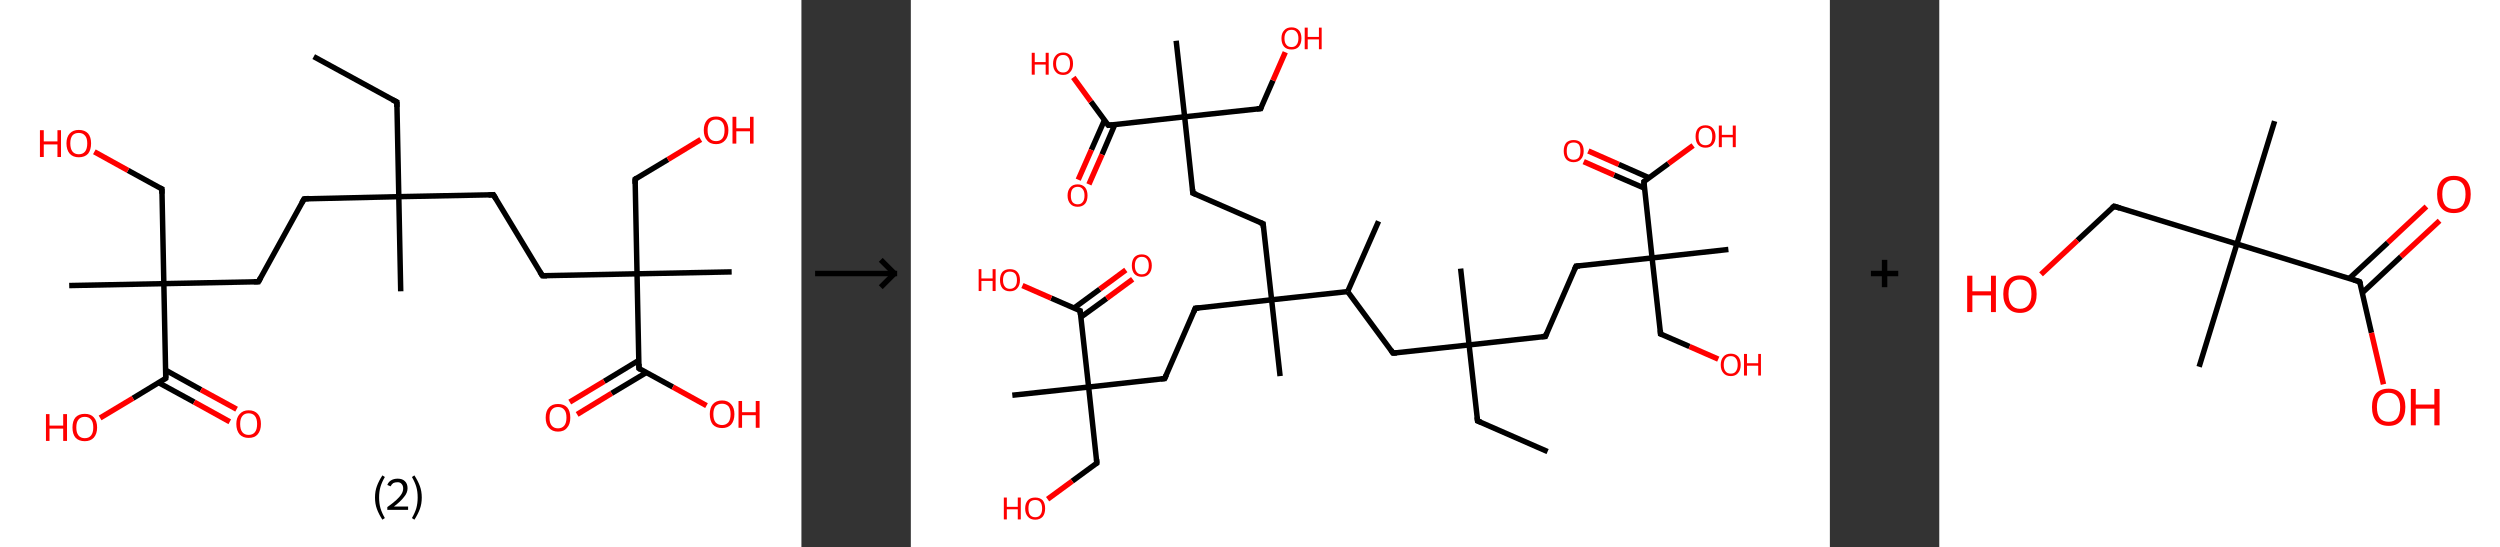<?xml version='1.0' encoding='ASCII' standalone='yes'?>
<svg xmlns="http://www.w3.org/2000/svg" xmlns:xlink="http://www.w3.org/1999/xlink" version="1.1" width="914.0px" viewBox="0 0 914.0 200.0" height="200.0px">
  <rect x="0" y="0" width="914.0" height="200.0" fill="#333333" stroke="none"/>
  <g>
    <g transform="translate(0, 0) scale(1 1) "><!-- END OF HEADER -->
<rect style="opacity:1.0;fill:#FFFFFF;stroke:none" width="293.0" height="200.0" x="0.0" y="0.0"> </rect>
<path class="bond-0 atom-0 atom-1" d="M 114.7,20.7 L 145.1,37.3" style="fill:none;fill-rule:evenodd;stroke:#000000;stroke-width:2.0px;stroke-linecap:butt;stroke-linejoin:miter;stroke-opacity:1"/>
<path class="bond-1 atom-1 atom-2" d="M 145.1,37.3 L 145.8,71.9" style="fill:none;fill-rule:evenodd;stroke:#000000;stroke-width:2.0px;stroke-linecap:butt;stroke-linejoin:miter;stroke-opacity:1"/>
<path class="bond-2 atom-2 atom-3" d="M 145.8,71.9 L 146.5,106.5" style="fill:none;fill-rule:evenodd;stroke:#000000;stroke-width:2.0px;stroke-linecap:butt;stroke-linejoin:miter;stroke-opacity:1"/>
<path class="bond-3 atom-2 atom-4" d="M 145.8,71.9 L 111.2,72.7" style="fill:none;fill-rule:evenodd;stroke:#000000;stroke-width:2.0px;stroke-linecap:butt;stroke-linejoin:miter;stroke-opacity:1"/>
<path class="bond-4 atom-4 atom-5" d="M 111.2,72.7 L 94.5,103.0" style="fill:none;fill-rule:evenodd;stroke:#000000;stroke-width:2.0px;stroke-linecap:butt;stroke-linejoin:miter;stroke-opacity:1"/>
<path class="bond-5 atom-5 atom-6" d="M 94.5,103.0 L 59.9,103.7" style="fill:none;fill-rule:evenodd;stroke:#000000;stroke-width:2.0px;stroke-linecap:butt;stroke-linejoin:miter;stroke-opacity:1"/>
<path class="bond-6 atom-6 atom-7" d="M 59.9,103.7 L 25.3,104.4" style="fill:none;fill-rule:evenodd;stroke:#000000;stroke-width:2.0px;stroke-linecap:butt;stroke-linejoin:miter;stroke-opacity:1"/>
<path class="bond-7 atom-6 atom-8" d="M 59.9,103.7 L 59.2,69.1" style="fill:none;fill-rule:evenodd;stroke:#000000;stroke-width:2.0px;stroke-linecap:butt;stroke-linejoin:miter;stroke-opacity:1"/>
<path class="bond-8 atom-8 atom-9" d="M 59.2,69.1 L 46.8,62.3" style="fill:none;fill-rule:evenodd;stroke:#000000;stroke-width:2.0px;stroke-linecap:butt;stroke-linejoin:miter;stroke-opacity:1"/>
<path class="bond-8 atom-8 atom-9" d="M 46.8,62.3 L 34.5,55.5" style="fill:none;fill-rule:evenodd;stroke:#FF0000;stroke-width:2.0px;stroke-linecap:butt;stroke-linejoin:miter;stroke-opacity:1"/>
<path class="bond-9 atom-6 atom-10" d="M 59.9,103.7 L 60.6,138.3" style="fill:none;fill-rule:evenodd;stroke:#000000;stroke-width:2.0px;stroke-linecap:butt;stroke-linejoin:miter;stroke-opacity:1"/>
<path class="bond-10 atom-10 atom-11" d="M 58.0,139.9 L 71.0,147.0" style="fill:none;fill-rule:evenodd;stroke:#000000;stroke-width:2.0px;stroke-linecap:butt;stroke-linejoin:miter;stroke-opacity:1"/>
<path class="bond-10 atom-10 atom-11" d="M 71.0,147.0 L 84.0,154.2" style="fill:none;fill-rule:evenodd;stroke:#FF0000;stroke-width:2.0px;stroke-linecap:butt;stroke-linejoin:miter;stroke-opacity:1"/>
<path class="bond-10 atom-10 atom-11" d="M 60.5,135.3 L 73.5,142.5" style="fill:none;fill-rule:evenodd;stroke:#000000;stroke-width:2.0px;stroke-linecap:butt;stroke-linejoin:miter;stroke-opacity:1"/>
<path class="bond-10 atom-10 atom-11" d="M 73.5,142.5 L 86.5,149.6" style="fill:none;fill-rule:evenodd;stroke:#FF0000;stroke-width:2.0px;stroke-linecap:butt;stroke-linejoin:miter;stroke-opacity:1"/>
<path class="bond-11 atom-10 atom-12" d="M 60.6,138.3 L 48.6,145.6" style="fill:none;fill-rule:evenodd;stroke:#000000;stroke-width:2.0px;stroke-linecap:butt;stroke-linejoin:miter;stroke-opacity:1"/>
<path class="bond-11 atom-10 atom-12" d="M 48.6,145.6 L 36.6,152.8" style="fill:none;fill-rule:evenodd;stroke:#FF0000;stroke-width:2.0px;stroke-linecap:butt;stroke-linejoin:miter;stroke-opacity:1"/>
<path class="bond-12 atom-2 atom-13" d="M 145.8,71.9 L 180.4,71.2" style="fill:none;fill-rule:evenodd;stroke:#000000;stroke-width:2.0px;stroke-linecap:butt;stroke-linejoin:miter;stroke-opacity:1"/>
<path class="bond-13 atom-13 atom-14" d="M 180.4,71.2 L 198.3,100.8" style="fill:none;fill-rule:evenodd;stroke:#000000;stroke-width:2.0px;stroke-linecap:butt;stroke-linejoin:miter;stroke-opacity:1"/>
<path class="bond-14 atom-14 atom-15" d="M 198.3,100.8 L 232.9,100.1" style="fill:none;fill-rule:evenodd;stroke:#000000;stroke-width:2.0px;stroke-linecap:butt;stroke-linejoin:miter;stroke-opacity:1"/>
<path class="bond-15 atom-15 atom-16" d="M 232.9,100.1 L 267.5,99.4" style="fill:none;fill-rule:evenodd;stroke:#000000;stroke-width:2.0px;stroke-linecap:butt;stroke-linejoin:miter;stroke-opacity:1"/>
<path class="bond-16 atom-15 atom-17" d="M 232.9,100.1 L 232.2,65.5" style="fill:none;fill-rule:evenodd;stroke:#000000;stroke-width:2.0px;stroke-linecap:butt;stroke-linejoin:miter;stroke-opacity:1"/>
<path class="bond-17 atom-17 atom-18" d="M 232.2,65.5 L 244.2,58.3" style="fill:none;fill-rule:evenodd;stroke:#000000;stroke-width:2.0px;stroke-linecap:butt;stroke-linejoin:miter;stroke-opacity:1"/>
<path class="bond-17 atom-17 atom-18" d="M 244.2,58.3 L 256.2,51.0" style="fill:none;fill-rule:evenodd;stroke:#FF0000;stroke-width:2.0px;stroke-linecap:butt;stroke-linejoin:miter;stroke-opacity:1"/>
<path class="bond-18 atom-15 atom-19" d="M 232.9,100.1 L 233.6,134.7" style="fill:none;fill-rule:evenodd;stroke:#000000;stroke-width:2.0px;stroke-linecap:butt;stroke-linejoin:miter;stroke-opacity:1"/>
<path class="bond-19 atom-19 atom-20" d="M 233.6,131.7 L 220.9,139.4" style="fill:none;fill-rule:evenodd;stroke:#000000;stroke-width:2.0px;stroke-linecap:butt;stroke-linejoin:miter;stroke-opacity:1"/>
<path class="bond-19 atom-19 atom-20" d="M 220.9,139.4 L 208.3,147.0" style="fill:none;fill-rule:evenodd;stroke:#FF0000;stroke-width:2.0px;stroke-linecap:butt;stroke-linejoin:miter;stroke-opacity:1"/>
<path class="bond-19 atom-19 atom-20" d="M 236.3,136.2 L 223.6,143.8" style="fill:none;fill-rule:evenodd;stroke:#000000;stroke-width:2.0px;stroke-linecap:butt;stroke-linejoin:miter;stroke-opacity:1"/>
<path class="bond-19 atom-19 atom-20" d="M 223.6,143.8 L 211.0,151.5" style="fill:none;fill-rule:evenodd;stroke:#FF0000;stroke-width:2.0px;stroke-linecap:butt;stroke-linejoin:miter;stroke-opacity:1"/>
<path class="bond-20 atom-19 atom-21" d="M 233.6,134.7 L 246.0,141.5" style="fill:none;fill-rule:evenodd;stroke:#000000;stroke-width:2.0px;stroke-linecap:butt;stroke-linejoin:miter;stroke-opacity:1"/>
<path class="bond-20 atom-19 atom-21" d="M 246.0,141.5 L 258.3,148.3" style="fill:none;fill-rule:evenodd;stroke:#FF0000;stroke-width:2.0px;stroke-linecap:butt;stroke-linejoin:miter;stroke-opacity:1"/>
<path d="M 143.5,36.5 L 145.1,37.3 L 145.1,39.1" style="fill:none;stroke:#000000;stroke-width:2.0px;stroke-linecap:butt;stroke-linejoin:miter;stroke-opacity:1;"/>
<path d="M 112.9,72.6 L 111.2,72.7 L 110.3,74.2" style="fill:none;stroke:#000000;stroke-width:2.0px;stroke-linecap:butt;stroke-linejoin:miter;stroke-opacity:1;"/>
<path d="M 95.3,101.5 L 94.5,103.0 L 92.8,103.0" style="fill:none;stroke:#000000;stroke-width:2.0px;stroke-linecap:butt;stroke-linejoin:miter;stroke-opacity:1;"/>
<path d="M 59.2,70.8 L 59.2,69.1 L 58.5,68.8" style="fill:none;stroke:#000000;stroke-width:2.0px;stroke-linecap:butt;stroke-linejoin:miter;stroke-opacity:1;"/>
<path d="M 60.6,136.6 L 60.6,138.3 L 60.0,138.7" style="fill:none;stroke:#000000;stroke-width:2.0px;stroke-linecap:butt;stroke-linejoin:miter;stroke-opacity:1;"/>
<path d="M 178.6,71.3 L 180.4,71.2 L 181.3,72.7" style="fill:none;stroke:#000000;stroke-width:2.0px;stroke-linecap:butt;stroke-linejoin:miter;stroke-opacity:1;"/>
<path d="M 197.4,99.4 L 198.3,100.8 L 200.0,100.8" style="fill:none;stroke:#000000;stroke-width:2.0px;stroke-linecap:butt;stroke-linejoin:miter;stroke-opacity:1;"/>
<path d="M 232.2,67.2 L 232.2,65.5 L 232.8,65.1" style="fill:none;stroke:#000000;stroke-width:2.0px;stroke-linecap:butt;stroke-linejoin:miter;stroke-opacity:1;"/>
<path d="M 233.6,133.0 L 233.6,134.7 L 234.2,135.1" style="fill:none;stroke:#000000;stroke-width:2.0px;stroke-linecap:butt;stroke-linejoin:miter;stroke-opacity:1;"/>
<path class="atom-9" d="M 14.6 47.6 L 16.0 47.6 L 16.0 51.7 L 21.0 51.7 L 21.0 47.6 L 22.3 47.6 L 22.3 57.4 L 21.0 57.4 L 21.0 52.8 L 16.0 52.8 L 16.0 57.4 L 14.6 57.4 L 14.6 47.6 " fill="#FF0000"/>
<path class="atom-9" d="M 24.3 52.4 Q 24.3 50.1, 25.5 48.8 Q 26.7 47.5, 28.8 47.5 Q 31.0 47.5, 32.2 48.8 Q 33.3 50.1, 33.3 52.4 Q 33.3 54.8, 32.2 56.2 Q 31.0 57.5, 28.8 57.5 Q 26.7 57.5, 25.5 56.2 Q 24.3 54.8, 24.3 52.4 M 28.8 56.4 Q 30.3 56.4, 31.1 55.4 Q 31.9 54.4, 31.9 52.4 Q 31.9 50.5, 31.1 49.6 Q 30.3 48.6, 28.8 48.6 Q 27.3 48.6, 26.5 49.5 Q 25.7 50.5, 25.7 52.4 Q 25.7 54.4, 26.5 55.4 Q 27.3 56.4, 28.8 56.4 " fill="#FF0000"/>
<path class="atom-11" d="M 86.4 155.0 Q 86.4 152.7, 87.6 151.4 Q 88.8 150.0, 90.9 150.0 Q 93.1 150.0, 94.3 151.4 Q 95.4 152.7, 95.4 155.0 Q 95.4 157.4, 94.2 158.8 Q 93.1 160.1, 90.9 160.1 Q 88.8 160.1, 87.6 158.8 Q 86.4 157.4, 86.4 155.0 M 90.9 159.0 Q 92.4 159.0, 93.2 158.0 Q 94.0 157.0, 94.0 155.0 Q 94.0 153.1, 93.2 152.1 Q 92.4 151.1, 90.9 151.1 Q 89.4 151.1, 88.6 152.1 Q 87.8 153.1, 87.8 155.0 Q 87.8 157.0, 88.6 158.0 Q 89.4 159.0, 90.9 159.0 " fill="#FF0000"/>
<path class="atom-12" d="M 16.8 151.4 L 18.1 151.4 L 18.1 155.6 L 23.1 155.6 L 23.1 151.4 L 24.5 151.4 L 24.5 161.2 L 23.1 161.2 L 23.1 156.7 L 18.1 156.7 L 18.1 161.2 L 16.8 161.2 L 16.8 151.4 " fill="#FF0000"/>
<path class="atom-12" d="M 26.5 156.3 Q 26.5 153.9, 27.6 152.6 Q 28.8 151.3, 31.0 151.3 Q 33.2 151.3, 34.3 152.6 Q 35.5 153.9, 35.5 156.3 Q 35.5 158.6, 34.3 160.0 Q 33.1 161.3, 31.0 161.3 Q 28.8 161.3, 27.6 160.0 Q 26.5 158.7, 26.5 156.3 M 31.0 160.2 Q 32.5 160.2, 33.3 159.2 Q 34.1 158.2, 34.1 156.3 Q 34.1 154.3, 33.3 153.4 Q 32.5 152.4, 31.0 152.4 Q 29.5 152.4, 28.7 153.4 Q 27.9 154.3, 27.9 156.3 Q 27.9 158.2, 28.7 159.2 Q 29.5 160.2, 31.0 160.2 " fill="#FF0000"/>
<path class="atom-18" d="M 257.3 47.6 Q 257.3 45.3, 258.5 43.9 Q 259.6 42.6, 261.8 42.6 Q 264.0 42.6, 265.1 43.9 Q 266.3 45.3, 266.3 47.6 Q 266.3 50.0, 265.1 51.3 Q 263.9 52.7, 261.8 52.7 Q 259.6 52.7, 258.5 51.3 Q 257.3 50.0, 257.3 47.6 M 261.8 51.6 Q 263.3 51.6, 264.1 50.6 Q 264.9 49.6, 264.9 47.6 Q 264.9 45.7, 264.1 44.7 Q 263.3 43.7, 261.8 43.7 Q 260.3 43.7, 259.5 44.7 Q 258.7 45.7, 258.7 47.6 Q 258.7 49.6, 259.5 50.6 Q 260.3 51.6, 261.8 51.6 " fill="#FF0000"/>
<path class="atom-18" d="M 267.8 42.7 L 269.2 42.7 L 269.2 46.9 L 274.2 46.9 L 274.2 42.7 L 275.5 42.7 L 275.5 52.5 L 274.2 52.5 L 274.2 48.0 L 269.2 48.0 L 269.2 52.5 L 267.8 52.5 L 267.8 42.7 " fill="#FF0000"/>
<path class="atom-20" d="M 199.5 152.7 Q 199.5 150.3, 200.7 149.0 Q 201.8 147.7, 204.0 147.7 Q 206.2 147.7, 207.4 149.0 Q 208.5 150.3, 208.5 152.7 Q 208.5 155.1, 207.3 156.4 Q 206.2 157.8, 204.0 157.8 Q 201.9 157.8, 200.7 156.4 Q 199.5 155.1, 199.5 152.7 M 204.0 156.6 Q 205.5 156.6, 206.3 155.6 Q 207.1 154.6, 207.1 152.7 Q 207.1 150.7, 206.3 149.8 Q 205.5 148.8, 204.0 148.8 Q 202.5 148.8, 201.7 149.8 Q 200.9 150.7, 200.9 152.7 Q 200.9 154.7, 201.7 155.6 Q 202.5 156.6, 204.0 156.6 " fill="#FF0000"/>
<path class="atom-21" d="M 259.5 151.4 Q 259.5 149.1, 260.6 147.8 Q 261.8 146.4, 264.0 146.4 Q 266.1 146.4, 267.3 147.8 Q 268.5 149.1, 268.5 151.4 Q 268.5 153.8, 267.3 155.2 Q 266.1 156.5, 264.0 156.5 Q 261.8 156.5, 260.6 155.2 Q 259.5 153.8, 259.5 151.4 M 264.0 155.4 Q 265.4 155.4, 266.3 154.4 Q 267.1 153.4, 267.1 151.4 Q 267.1 149.5, 266.3 148.5 Q 265.4 147.6, 264.0 147.6 Q 262.5 147.6, 261.6 148.5 Q 260.8 149.5, 260.8 151.4 Q 260.8 153.4, 261.6 154.4 Q 262.5 155.4, 264.0 155.4 " fill="#FF0000"/>
<path class="atom-21" d="M 270.0 146.6 L 271.3 146.6 L 271.3 150.7 L 276.3 150.7 L 276.3 146.6 L 277.7 146.6 L 277.7 156.4 L 276.3 156.4 L 276.3 151.8 L 271.3 151.8 L 271.3 156.4 L 270.0 156.4 L 270.0 146.6 " fill="#FF0000"/>
<path class="legend" d="M 137.1 181.9 Q 137.1 179.6, 137.8 177.7 Q 138.5 175.8, 139.8 173.8 L 140.7 174.4 Q 139.6 176.3, 139.1 178.0 Q 138.6 179.7, 138.6 181.9 Q 138.6 184.0, 139.1 185.8 Q 139.6 187.5, 140.7 189.4 L 139.8 190.0 Q 138.5 188.0, 137.8 186.1 Q 137.1 184.2, 137.1 181.9 " fill="#000000"/>
<path class="legend" d="M 141.6 177.3 Q 142.0 176.2, 143.0 175.6 Q 144.0 175.0, 145.4 175.0 Q 147.1 175.0, 148.0 175.9 Q 149.0 176.8, 149.0 178.5 Q 149.0 180.2, 147.7 181.7 Q 146.5 183.3, 144.0 185.2 L 149.2 185.2 L 149.2 186.4 L 141.6 186.4 L 141.6 185.4 Q 143.7 183.9, 144.9 182.8 Q 146.2 181.6, 146.8 180.6 Q 147.4 179.6, 147.4 178.6 Q 147.4 177.5, 146.8 176.9 Q 146.3 176.3, 145.4 176.3 Q 144.4 176.3, 143.8 176.6 Q 143.2 177.0, 142.8 177.8 L 141.6 177.3 " fill="#000000"/>
<path class="legend" d="M 154.2 181.9 Q 154.2 184.2, 153.5 186.1 Q 152.8 188.0, 151.5 190.0 L 150.6 189.4 Q 151.7 187.5, 152.2 185.8 Q 152.7 184.0, 152.7 181.9 Q 152.7 179.7, 152.2 178.0 Q 151.7 176.3, 150.6 174.4 L 151.5 173.8 Q 152.8 175.8, 153.5 177.7 Q 154.2 179.6, 154.2 181.9 " fill="#000000"/>
</g>
    <g transform="translate(293.0, 0) scale(1 1) "><line x1="5" y1="100" x2="35" y2="100" style="stroke:rgb(0,0,0);stroke-width:2"/>
  <line x1="34" y1="100" x2="29" y2="95" style="stroke:rgb(0,0,0);stroke-width:2"/>
  <line x1="34" y1="100" x2="29" y2="105" style="stroke:rgb(0,0,0);stroke-width:2"/>
</g>
    <g transform="translate(333.0, 0) scale(1 1) "><!-- END OF HEADER -->
<rect style="opacity:1.0;fill:#FFFFFF;stroke:none" width="336.0" height="200.0" x="0.0" y="0.0"> </rect>
<path class="bond-0 atom-0 atom-1" d="M 232.8,165.1 L 207.2,153.9" style="fill:none;fill-rule:evenodd;stroke:#000000;stroke-width:2.0px;stroke-linecap:butt;stroke-linejoin:miter;stroke-opacity:1"/>
<path class="bond-1 atom-1 atom-2" d="M 207.2,153.9 L 204.1,126.1" style="fill:none;fill-rule:evenodd;stroke:#000000;stroke-width:2.0px;stroke-linecap:butt;stroke-linejoin:miter;stroke-opacity:1"/>
<path class="bond-2 atom-2 atom-3" d="M 204.1,126.1 L 201.0,98.2" style="fill:none;fill-rule:evenodd;stroke:#000000;stroke-width:2.0px;stroke-linecap:butt;stroke-linejoin:miter;stroke-opacity:1"/>
<path class="bond-3 atom-2 atom-4" d="M 204.1,126.1 L 232.0,123.0" style="fill:none;fill-rule:evenodd;stroke:#000000;stroke-width:2.0px;stroke-linecap:butt;stroke-linejoin:miter;stroke-opacity:1"/>
<path class="bond-4 atom-4 atom-5" d="M 232.0,123.0 L 243.2,97.3" style="fill:none;fill-rule:evenodd;stroke:#000000;stroke-width:2.0px;stroke-linecap:butt;stroke-linejoin:miter;stroke-opacity:1"/>
<path class="bond-5 atom-5 atom-6" d="M 243.2,97.3 L 271.0,94.3" style="fill:none;fill-rule:evenodd;stroke:#000000;stroke-width:2.0px;stroke-linecap:butt;stroke-linejoin:miter;stroke-opacity:1"/>
<path class="bond-6 atom-6 atom-7" d="M 271.0,94.3 L 298.9,91.2" style="fill:none;fill-rule:evenodd;stroke:#000000;stroke-width:2.0px;stroke-linecap:butt;stroke-linejoin:miter;stroke-opacity:1"/>
<path class="bond-7 atom-6 atom-8" d="M 271.0,94.3 L 274.1,122.1" style="fill:none;fill-rule:evenodd;stroke:#000000;stroke-width:2.0px;stroke-linecap:butt;stroke-linejoin:miter;stroke-opacity:1"/>
<path class="bond-8 atom-8 atom-9" d="M 274.1,122.1 L 284.7,126.7" style="fill:none;fill-rule:evenodd;stroke:#000000;stroke-width:2.0px;stroke-linecap:butt;stroke-linejoin:miter;stroke-opacity:1"/>
<path class="bond-8 atom-8 atom-9" d="M 284.7,126.7 L 295.2,131.3" style="fill:none;fill-rule:evenodd;stroke:#FF0000;stroke-width:2.0px;stroke-linecap:butt;stroke-linejoin:miter;stroke-opacity:1"/>
<path class="bond-9 atom-6 atom-10" d="M 271.0,94.3 L 268.0,66.4" style="fill:none;fill-rule:evenodd;stroke:#000000;stroke-width:2.0px;stroke-linecap:butt;stroke-linejoin:miter;stroke-opacity:1"/>
<path class="bond-10 atom-10 atom-11" d="M 269.9,65.0 L 258.8,60.1" style="fill:none;fill-rule:evenodd;stroke:#000000;stroke-width:2.0px;stroke-linecap:butt;stroke-linejoin:miter;stroke-opacity:1"/>
<path class="bond-10 atom-10 atom-11" d="M 258.8,60.1 L 247.7,55.2" style="fill:none;fill-rule:evenodd;stroke:#FF0000;stroke-width:2.0px;stroke-linecap:butt;stroke-linejoin:miter;stroke-opacity:1"/>
<path class="bond-10 atom-10 atom-11" d="M 268.2,68.8 L 257.1,64.0" style="fill:none;fill-rule:evenodd;stroke:#000000;stroke-width:2.0px;stroke-linecap:butt;stroke-linejoin:miter;stroke-opacity:1"/>
<path class="bond-10 atom-10 atom-11" d="M 257.1,64.0 L 246.0,59.1" style="fill:none;fill-rule:evenodd;stroke:#FF0000;stroke-width:2.0px;stroke-linecap:butt;stroke-linejoin:miter;stroke-opacity:1"/>
<path class="bond-11 atom-10 atom-12" d="M 268.0,66.4 L 277.0,59.8" style="fill:none;fill-rule:evenodd;stroke:#000000;stroke-width:2.0px;stroke-linecap:butt;stroke-linejoin:miter;stroke-opacity:1"/>
<path class="bond-11 atom-10 atom-12" d="M 277.0,59.8 L 286.0,53.2" style="fill:none;fill-rule:evenodd;stroke:#FF0000;stroke-width:2.0px;stroke-linecap:butt;stroke-linejoin:miter;stroke-opacity:1"/>
<path class="bond-12 atom-2 atom-13" d="M 204.1,126.1 L 176.3,129.1" style="fill:none;fill-rule:evenodd;stroke:#000000;stroke-width:2.0px;stroke-linecap:butt;stroke-linejoin:miter;stroke-opacity:1"/>
<path class="bond-13 atom-13 atom-14" d="M 176.3,129.1 L 159.7,106.6" style="fill:none;fill-rule:evenodd;stroke:#000000;stroke-width:2.0px;stroke-linecap:butt;stroke-linejoin:miter;stroke-opacity:1"/>
<path class="bond-14 atom-14 atom-15" d="M 159.7,106.6 L 171.0,80.9" style="fill:none;fill-rule:evenodd;stroke:#000000;stroke-width:2.0px;stroke-linecap:butt;stroke-linejoin:miter;stroke-opacity:1"/>
<path class="bond-15 atom-14 atom-16" d="M 159.7,106.6 L 131.9,109.6" style="fill:none;fill-rule:evenodd;stroke:#000000;stroke-width:2.0px;stroke-linecap:butt;stroke-linejoin:miter;stroke-opacity:1"/>
<path class="bond-16 atom-16 atom-17" d="M 131.9,109.6 L 135.0,137.5" style="fill:none;fill-rule:evenodd;stroke:#000000;stroke-width:2.0px;stroke-linecap:butt;stroke-linejoin:miter;stroke-opacity:1"/>
<path class="bond-17 atom-16 atom-18" d="M 131.9,109.6 L 128.8,81.8" style="fill:none;fill-rule:evenodd;stroke:#000000;stroke-width:2.0px;stroke-linecap:butt;stroke-linejoin:miter;stroke-opacity:1"/>
<path class="bond-18 atom-18 atom-19" d="M 128.8,81.8 L 103.1,70.6" style="fill:none;fill-rule:evenodd;stroke:#000000;stroke-width:2.0px;stroke-linecap:butt;stroke-linejoin:miter;stroke-opacity:1"/>
<path class="bond-19 atom-19 atom-20" d="M 103.1,70.6 L 100.1,42.7" style="fill:none;fill-rule:evenodd;stroke:#000000;stroke-width:2.0px;stroke-linecap:butt;stroke-linejoin:miter;stroke-opacity:1"/>
<path class="bond-20 atom-20 atom-21" d="M 100.1,42.7 L 97.0,14.9" style="fill:none;fill-rule:evenodd;stroke:#000000;stroke-width:2.0px;stroke-linecap:butt;stroke-linejoin:miter;stroke-opacity:1"/>
<path class="bond-21 atom-20 atom-22" d="M 100.1,42.7 L 127.9,39.7" style="fill:none;fill-rule:evenodd;stroke:#000000;stroke-width:2.0px;stroke-linecap:butt;stroke-linejoin:miter;stroke-opacity:1"/>
<path class="bond-22 atom-22 atom-23" d="M 127.9,39.7 L 132.4,29.4" style="fill:none;fill-rule:evenodd;stroke:#000000;stroke-width:2.0px;stroke-linecap:butt;stroke-linejoin:miter;stroke-opacity:1"/>
<path class="bond-22 atom-22 atom-23" d="M 132.4,29.4 L 136.9,19.1" style="fill:none;fill-rule:evenodd;stroke:#FF0000;stroke-width:2.0px;stroke-linecap:butt;stroke-linejoin:miter;stroke-opacity:1"/>
<path class="bond-23 atom-20 atom-24" d="M 100.1,42.7 L 72.2,45.8" style="fill:none;fill-rule:evenodd;stroke:#000000;stroke-width:2.0px;stroke-linecap:butt;stroke-linejoin:miter;stroke-opacity:1"/>
<path class="bond-24 atom-24 atom-25" d="M 70.8,43.9 L 66.0,54.8" style="fill:none;fill-rule:evenodd;stroke:#000000;stroke-width:2.0px;stroke-linecap:butt;stroke-linejoin:miter;stroke-opacity:1"/>
<path class="bond-24 atom-24 atom-25" d="M 66.0,54.8 L 61.2,65.7" style="fill:none;fill-rule:evenodd;stroke:#FF0000;stroke-width:2.0px;stroke-linecap:butt;stroke-linejoin:miter;stroke-opacity:1"/>
<path class="bond-24 atom-24 atom-25" d="M 74.6,45.5 L 69.9,56.5" style="fill:none;fill-rule:evenodd;stroke:#000000;stroke-width:2.0px;stroke-linecap:butt;stroke-linejoin:miter;stroke-opacity:1"/>
<path class="bond-24 atom-24 atom-25" d="M 69.9,56.5 L 65.1,67.4" style="fill:none;fill-rule:evenodd;stroke:#FF0000;stroke-width:2.0px;stroke-linecap:butt;stroke-linejoin:miter;stroke-opacity:1"/>
<path class="bond-25 atom-24 atom-26" d="M 72.2,45.8 L 65.8,37.1" style="fill:none;fill-rule:evenodd;stroke:#000000;stroke-width:2.0px;stroke-linecap:butt;stroke-linejoin:miter;stroke-opacity:1"/>
<path class="bond-25 atom-24 atom-26" d="M 65.8,37.1 L 59.4,28.3" style="fill:none;fill-rule:evenodd;stroke:#FF0000;stroke-width:2.0px;stroke-linecap:butt;stroke-linejoin:miter;stroke-opacity:1"/>
<path class="bond-26 atom-16 atom-27" d="M 131.9,109.6 L 104.0,112.7" style="fill:none;fill-rule:evenodd;stroke:#000000;stroke-width:2.0px;stroke-linecap:butt;stroke-linejoin:miter;stroke-opacity:1"/>
<path class="bond-27 atom-27 atom-28" d="M 104.0,112.7 L 92.8,138.4" style="fill:none;fill-rule:evenodd;stroke:#000000;stroke-width:2.0px;stroke-linecap:butt;stroke-linejoin:miter;stroke-opacity:1"/>
<path class="bond-28 atom-28 atom-29" d="M 92.8,138.4 L 65.0,141.5" style="fill:none;fill-rule:evenodd;stroke:#000000;stroke-width:2.0px;stroke-linecap:butt;stroke-linejoin:miter;stroke-opacity:1"/>
<path class="bond-29 atom-29 atom-30" d="M 65.0,141.5 L 37.1,144.5" style="fill:none;fill-rule:evenodd;stroke:#000000;stroke-width:2.0px;stroke-linecap:butt;stroke-linejoin:miter;stroke-opacity:1"/>
<path class="bond-30 atom-29 atom-31" d="M 65.0,141.5 L 68.0,169.3" style="fill:none;fill-rule:evenodd;stroke:#000000;stroke-width:2.0px;stroke-linecap:butt;stroke-linejoin:miter;stroke-opacity:1"/>
<path class="bond-31 atom-31 atom-32" d="M 68.0,169.3 L 59.0,175.9" style="fill:none;fill-rule:evenodd;stroke:#000000;stroke-width:2.0px;stroke-linecap:butt;stroke-linejoin:miter;stroke-opacity:1"/>
<path class="bond-31 atom-31 atom-32" d="M 59.0,175.9 L 50.0,182.5" style="fill:none;fill-rule:evenodd;stroke:#FF0000;stroke-width:2.0px;stroke-linecap:butt;stroke-linejoin:miter;stroke-opacity:1"/>
<path class="bond-32 atom-29 atom-33" d="M 65.0,141.5 L 61.9,113.6" style="fill:none;fill-rule:evenodd;stroke:#000000;stroke-width:2.0px;stroke-linecap:butt;stroke-linejoin:miter;stroke-opacity:1"/>
<path class="bond-33 atom-33 atom-34" d="M 62.1,116.0 L 71.6,109.1" style="fill:none;fill-rule:evenodd;stroke:#000000;stroke-width:2.0px;stroke-linecap:butt;stroke-linejoin:miter;stroke-opacity:1"/>
<path class="bond-33 atom-33 atom-34" d="M 71.6,109.1 L 81.1,102.1" style="fill:none;fill-rule:evenodd;stroke:#FF0000;stroke-width:2.0px;stroke-linecap:butt;stroke-linejoin:miter;stroke-opacity:1"/>
<path class="bond-33 atom-33 atom-34" d="M 59.7,112.6 L 69.1,105.7" style="fill:none;fill-rule:evenodd;stroke:#000000;stroke-width:2.0px;stroke-linecap:butt;stroke-linejoin:miter;stroke-opacity:1"/>
<path class="bond-33 atom-33 atom-34" d="M 69.1,105.7 L 78.6,98.7" style="fill:none;fill-rule:evenodd;stroke:#FF0000;stroke-width:2.0px;stroke-linecap:butt;stroke-linejoin:miter;stroke-opacity:1"/>
<path class="bond-34 atom-33 atom-35" d="M 61.9,113.6 L 51.3,109.0" style="fill:none;fill-rule:evenodd;stroke:#000000;stroke-width:2.0px;stroke-linecap:butt;stroke-linejoin:miter;stroke-opacity:1"/>
<path class="bond-34 atom-33 atom-35" d="M 51.3,109.0 L 40.8,104.4" style="fill:none;fill-rule:evenodd;stroke:#FF0000;stroke-width:2.0px;stroke-linecap:butt;stroke-linejoin:miter;stroke-opacity:1"/>
<path d="M 208.5,154.4 L 207.2,153.9 L 207.0,152.5" style="fill:none;stroke:#000000;stroke-width:2.0px;stroke-linecap:butt;stroke-linejoin:miter;stroke-opacity:1;"/>
<path d="M 230.6,123.1 L 232.0,123.0 L 232.5,121.7" style="fill:none;stroke:#000000;stroke-width:2.0px;stroke-linecap:butt;stroke-linejoin:miter;stroke-opacity:1;"/>
<path d="M 242.6,98.6 L 243.2,97.3 L 244.6,97.2" style="fill:none;stroke:#000000;stroke-width:2.0px;stroke-linecap:butt;stroke-linejoin:miter;stroke-opacity:1;"/>
<path d="M 274.0,120.7 L 274.1,122.1 L 274.6,122.3" style="fill:none;stroke:#000000;stroke-width:2.0px;stroke-linecap:butt;stroke-linejoin:miter;stroke-opacity:1;"/>
<path d="M 268.1,67.8 L 268.0,66.4 L 268.4,66.1" style="fill:none;stroke:#000000;stroke-width:2.0px;stroke-linecap:butt;stroke-linejoin:miter;stroke-opacity:1;"/>
<path d="M 177.7,129.0 L 176.3,129.1 L 175.5,128.0" style="fill:none;stroke:#000000;stroke-width:2.0px;stroke-linecap:butt;stroke-linejoin:miter;stroke-opacity:1;"/>
<path d="M 128.9,83.2 L 128.8,81.8 L 127.5,81.3" style="fill:none;stroke:#000000;stroke-width:2.0px;stroke-linecap:butt;stroke-linejoin:miter;stroke-opacity:1;"/>
<path d="M 104.4,71.1 L 103.1,70.6 L 103.0,69.2" style="fill:none;stroke:#000000;stroke-width:2.0px;stroke-linecap:butt;stroke-linejoin:miter;stroke-opacity:1;"/>
<path d="M 126.5,39.8 L 127.9,39.7 L 128.1,39.1" style="fill:none;stroke:#000000;stroke-width:2.0px;stroke-linecap:butt;stroke-linejoin:miter;stroke-opacity:1;"/>
<path d="M 73.6,45.7 L 72.2,45.8 L 71.9,45.4" style="fill:none;stroke:#000000;stroke-width:2.0px;stroke-linecap:butt;stroke-linejoin:miter;stroke-opacity:1;"/>
<path d="M 105.4,112.6 L 104.0,112.7 L 103.5,114.0" style="fill:none;stroke:#000000;stroke-width:2.0px;stroke-linecap:butt;stroke-linejoin:miter;stroke-opacity:1;"/>
<path d="M 93.4,137.1 L 92.8,138.4 L 91.4,138.5" style="fill:none;stroke:#000000;stroke-width:2.0px;stroke-linecap:butt;stroke-linejoin:miter;stroke-opacity:1;"/>
<path d="M 67.9,167.9 L 68.0,169.3 L 67.6,169.6" style="fill:none;stroke:#000000;stroke-width:2.0px;stroke-linecap:butt;stroke-linejoin:miter;stroke-opacity:1;"/>
<path d="M 62.0,115.0 L 61.9,113.6 L 61.4,113.4" style="fill:none;stroke:#000000;stroke-width:2.0px;stroke-linecap:butt;stroke-linejoin:miter;stroke-opacity:1;"/>
<path class="atom-9" d="M 296.1 133.4 Q 296.1 131.5, 297.1 130.4 Q 298.0 129.3, 299.8 129.3 Q 301.5 129.3, 302.5 130.4 Q 303.4 131.5, 303.4 133.4 Q 303.4 135.3, 302.4 136.4 Q 301.5 137.5, 299.8 137.5 Q 298.0 137.5, 297.1 136.4 Q 296.1 135.3, 296.1 133.4 M 299.8 136.6 Q 301.0 136.6, 301.6 135.8 Q 302.3 134.9, 302.3 133.4 Q 302.3 131.8, 301.6 131.0 Q 301.0 130.2, 299.8 130.2 Q 298.5 130.2, 297.9 131.0 Q 297.2 131.8, 297.2 133.4 Q 297.2 135.0, 297.9 135.8 Q 298.5 136.6, 299.8 136.6 " fill="#FF0000"/>
<path class="atom-9" d="M 304.6 129.4 L 305.7 129.4 L 305.7 132.8 L 309.8 132.8 L 309.8 129.4 L 310.8 129.4 L 310.8 137.3 L 309.8 137.3 L 309.8 133.7 L 305.7 133.7 L 305.7 137.3 L 304.6 137.3 L 304.6 129.4 " fill="#FF0000"/>
<path class="atom-11" d="M 238.7 55.2 Q 238.7 53.3, 239.6 52.2 Q 240.6 51.2, 242.3 51.2 Q 244.1 51.2, 245.0 52.2 Q 246.0 53.3, 246.0 55.2 Q 246.0 57.1, 245.0 58.2 Q 244.0 59.3, 242.3 59.3 Q 240.6 59.3, 239.6 58.2 Q 238.7 57.1, 238.7 55.2 M 242.3 58.4 Q 243.5 58.4, 244.2 57.6 Q 244.8 56.8, 244.8 55.2 Q 244.8 53.6, 244.2 52.8 Q 243.5 52.1, 242.3 52.1 Q 241.1 52.1, 240.4 52.8 Q 239.8 53.6, 239.8 55.2 Q 239.8 56.8, 240.4 57.6 Q 241.1 58.4, 242.3 58.4 " fill="#FF0000"/>
<path class="atom-12" d="M 286.9 49.9 Q 286.9 48.0, 287.8 46.9 Q 288.8 45.8, 290.5 45.8 Q 292.3 45.8, 293.2 46.9 Q 294.2 48.0, 294.2 49.9 Q 294.2 51.8, 293.2 52.9 Q 292.3 54.0, 290.5 54.0 Q 288.8 54.0, 287.8 52.9 Q 286.9 51.8, 286.9 49.9 M 290.5 53.1 Q 291.7 53.1, 292.4 52.3 Q 293.0 51.4, 293.0 49.9 Q 293.0 48.3, 292.4 47.5 Q 291.7 46.7, 290.5 46.7 Q 289.3 46.7, 288.6 47.5 Q 288.0 48.3, 288.0 49.9 Q 288.0 51.5, 288.6 52.3 Q 289.3 53.1, 290.5 53.1 " fill="#FF0000"/>
<path class="atom-12" d="M 295.4 45.9 L 296.5 45.9 L 296.5 49.3 L 300.5 49.3 L 300.5 45.9 L 301.6 45.9 L 301.6 53.8 L 300.5 53.8 L 300.5 50.2 L 296.5 50.2 L 296.5 53.8 L 295.4 53.8 L 295.4 45.9 " fill="#FF0000"/>
<path class="atom-23" d="M 135.5 14.0 Q 135.5 12.1, 136.5 11.1 Q 137.4 10.0, 139.2 10.0 Q 140.9 10.0, 141.9 11.1 Q 142.8 12.1, 142.8 14.0 Q 142.8 16.0, 141.8 17.1 Q 140.9 18.1, 139.2 18.1 Q 137.4 18.1, 136.5 17.1 Q 135.5 16.0, 135.5 14.0 M 139.2 17.2 Q 140.4 17.2, 141.0 16.4 Q 141.7 15.6, 141.7 14.0 Q 141.7 12.5, 141.0 11.7 Q 140.4 10.9, 139.2 10.9 Q 137.9 10.9, 137.3 11.7 Q 136.6 12.5, 136.6 14.0 Q 136.6 15.6, 137.3 16.4 Q 137.9 17.2, 139.2 17.2 " fill="#FF0000"/>
<path class="atom-23" d="M 144.0 10.1 L 145.1 10.1 L 145.1 13.5 L 149.2 13.5 L 149.2 10.1 L 150.2 10.1 L 150.2 18.0 L 149.2 18.0 L 149.2 14.4 L 145.1 14.4 L 145.1 18.0 L 144.0 18.0 L 144.0 10.1 " fill="#FF0000"/>
<path class="atom-25" d="M 57.3 71.5 Q 57.3 69.6, 58.3 68.5 Q 59.2 67.4, 61.0 67.4 Q 62.7 67.4, 63.7 68.5 Q 64.6 69.6, 64.6 71.5 Q 64.6 73.4, 63.7 74.5 Q 62.7 75.6, 61.0 75.6 Q 59.2 75.6, 58.3 74.5 Q 57.3 73.4, 57.3 71.5 M 61.0 74.7 Q 62.2 74.7, 62.8 73.9 Q 63.5 73.1, 63.5 71.5 Q 63.5 69.9, 62.8 69.1 Q 62.2 68.3, 61.0 68.3 Q 59.8 68.3, 59.1 69.1 Q 58.5 69.9, 58.5 71.5 Q 58.5 73.1, 59.1 73.9 Q 59.8 74.7, 61.0 74.7 " fill="#FF0000"/>
<path class="atom-26" d="M 44.2 19.3 L 45.3 19.3 L 45.3 22.7 L 49.3 22.7 L 49.3 19.3 L 50.4 19.3 L 50.4 27.3 L 49.3 27.3 L 49.3 23.6 L 45.3 23.6 L 45.3 27.3 L 44.2 27.3 L 44.2 19.3 " fill="#FF0000"/>
<path class="atom-26" d="M 52.0 23.3 Q 52.0 21.4, 53.0 20.3 Q 53.9 19.2, 55.7 19.2 Q 57.4 19.2, 58.4 20.3 Q 59.3 21.4, 59.3 23.3 Q 59.3 25.2, 58.3 26.3 Q 57.4 27.4, 55.7 27.4 Q 53.9 27.4, 53.0 26.3 Q 52.0 25.2, 52.0 23.3 M 55.7 26.5 Q 56.9 26.5, 57.5 25.7 Q 58.2 24.9, 58.2 23.3 Q 58.2 21.7, 57.5 20.9 Q 56.9 20.1, 55.7 20.1 Q 54.4 20.1, 53.8 20.9 Q 53.1 21.7, 53.1 23.3 Q 53.1 24.9, 53.8 25.7 Q 54.4 26.5, 55.7 26.5 " fill="#FF0000"/>
<path class="atom-32" d="M 34.0 181.9 L 35.1 181.9 L 35.1 185.3 L 39.1 185.3 L 39.1 181.9 L 40.2 181.9 L 40.2 189.9 L 39.1 189.9 L 39.1 186.2 L 35.1 186.2 L 35.1 189.9 L 34.0 189.9 L 34.0 181.9 " fill="#FF0000"/>
<path class="atom-32" d="M 41.8 185.9 Q 41.8 184.0, 42.8 182.9 Q 43.7 181.9, 45.5 181.9 Q 47.2 181.9, 48.2 182.9 Q 49.1 184.0, 49.1 185.9 Q 49.1 187.8, 48.2 188.9 Q 47.2 190.0, 45.5 190.0 Q 43.7 190.0, 42.8 188.9 Q 41.8 187.8, 41.8 185.9 M 45.5 189.1 Q 46.7 189.1, 47.3 188.3 Q 48.0 187.5, 48.0 185.9 Q 48.0 184.3, 47.3 183.5 Q 46.7 182.8, 45.5 182.8 Q 44.3 182.8, 43.6 183.5 Q 43.0 184.3, 43.0 185.9 Q 43.0 187.5, 43.6 188.3 Q 44.3 189.1, 45.5 189.1 " fill="#FF0000"/>
<path class="atom-34" d="M 80.8 97.1 Q 80.8 95.2, 81.7 94.1 Q 82.7 93.0, 84.4 93.0 Q 86.2 93.0, 87.1 94.1 Q 88.1 95.2, 88.1 97.1 Q 88.1 99.0, 87.1 100.1 Q 86.2 101.2, 84.4 101.2 Q 82.7 101.2, 81.7 100.1 Q 80.8 99.0, 80.8 97.1 M 84.4 100.3 Q 85.7 100.3, 86.3 99.5 Q 87.0 98.6, 87.0 97.1 Q 87.0 95.5, 86.3 94.7 Q 85.7 93.9, 84.4 93.9 Q 83.2 93.9, 82.6 94.7 Q 81.9 95.5, 81.9 97.1 Q 81.9 98.7, 82.6 99.5 Q 83.2 100.3, 84.4 100.3 " fill="#FF0000"/>
<path class="atom-35" d="M 24.8 98.4 L 25.8 98.4 L 25.8 101.8 L 29.9 101.8 L 29.9 98.4 L 31.0 98.4 L 31.0 106.4 L 29.9 106.4 L 29.9 102.7 L 25.8 102.7 L 25.8 106.4 L 24.8 106.4 L 24.8 98.4 " fill="#FF0000"/>
<path class="atom-35" d="M 32.6 102.4 Q 32.6 100.5, 33.5 99.4 Q 34.5 98.4, 36.2 98.4 Q 38.0 98.4, 38.9 99.4 Q 39.9 100.5, 39.9 102.4 Q 39.9 104.3, 38.9 105.4 Q 38.0 106.5, 36.2 106.5 Q 34.5 106.5, 33.5 105.4 Q 32.6 104.3, 32.6 102.4 M 36.2 105.6 Q 37.4 105.6, 38.1 104.8 Q 38.8 104.0, 38.8 102.4 Q 38.8 100.8, 38.1 100.0 Q 37.4 99.3, 36.2 99.3 Q 35.0 99.3, 34.4 100.0 Q 33.7 100.8, 33.7 102.4 Q 33.7 104.0, 34.4 104.8 Q 35.0 105.6, 36.2 105.6 " fill="#FF0000"/>
</g>
    <g transform="translate(669.0, 0) scale(1 1) "><line x1="15" y1="100" x2="25" y2="100" style="stroke:rgb(0,0,0);stroke-width:2"/>
  <line x1="20" y1="95" x2="20" y2="105" style="stroke:rgb(0,0,0);stroke-width:2"/>
</g>
    <g transform="translate(709.0, 0) scale(1 1) "><!-- END OF HEADER -->
<rect style="opacity:1.0;fill:#FFFFFF;stroke:none" width="205.0" height="200.0" x="0.0" y="0.0"> </rect>
<path class="bond-0 atom-0 atom-1" d="M 122.6,44.3 L 108.8,89.2" style="fill:none;fill-rule:evenodd;stroke:#000000;stroke-width:2.0px;stroke-linecap:butt;stroke-linejoin:miter;stroke-opacity:1"/>
<path class="bond-1 atom-1 atom-2" d="M 108.8,89.2 L 95.0,134.1" style="fill:none;fill-rule:evenodd;stroke:#000000;stroke-width:2.0px;stroke-linecap:butt;stroke-linejoin:miter;stroke-opacity:1"/>
<path class="bond-2 atom-1 atom-3" d="M 108.8,89.2 L 63.9,75.4" style="fill:none;fill-rule:evenodd;stroke:#000000;stroke-width:2.0px;stroke-linecap:butt;stroke-linejoin:miter;stroke-opacity:1"/>
<path class="bond-3 atom-3 atom-4" d="M 63.9,75.4 L 50.5,87.9" style="fill:none;fill-rule:evenodd;stroke:#000000;stroke-width:2.0px;stroke-linecap:butt;stroke-linejoin:miter;stroke-opacity:1"/>
<path class="bond-3 atom-3 atom-4" d="M 50.5,87.9 L 37.2,100.3" style="fill:none;fill-rule:evenodd;stroke:#FF0000;stroke-width:2.0px;stroke-linecap:butt;stroke-linejoin:miter;stroke-opacity:1"/>
<path class="bond-4 atom-1 atom-5" d="M 108.8,89.2 L 153.7,103.0" style="fill:none;fill-rule:evenodd;stroke:#000000;stroke-width:2.0px;stroke-linecap:butt;stroke-linejoin:miter;stroke-opacity:1"/>
<path class="bond-5 atom-5 atom-6" d="M 154.7,107.0 L 168.8,93.8" style="fill:none;fill-rule:evenodd;stroke:#000000;stroke-width:2.0px;stroke-linecap:butt;stroke-linejoin:miter;stroke-opacity:1"/>
<path class="bond-5 atom-5 atom-6" d="M 168.8,93.8 L 182.9,80.7" style="fill:none;fill-rule:evenodd;stroke:#FF0000;stroke-width:2.0px;stroke-linecap:butt;stroke-linejoin:miter;stroke-opacity:1"/>
<path class="bond-5 atom-5 atom-6" d="M 149.9,101.8 L 164.0,88.7" style="fill:none;fill-rule:evenodd;stroke:#000000;stroke-width:2.0px;stroke-linecap:butt;stroke-linejoin:miter;stroke-opacity:1"/>
<path class="bond-5 atom-5 atom-6" d="M 164.0,88.7 L 178.1,75.5" style="fill:none;fill-rule:evenodd;stroke:#FF0000;stroke-width:2.0px;stroke-linecap:butt;stroke-linejoin:miter;stroke-opacity:1"/>
<path class="bond-6 atom-5 atom-7" d="M 153.7,103.0 L 158.0,121.7" style="fill:none;fill-rule:evenodd;stroke:#000000;stroke-width:2.0px;stroke-linecap:butt;stroke-linejoin:miter;stroke-opacity:1"/>
<path class="bond-6 atom-5 atom-7" d="M 158.0,121.7 L 162.4,140.5" style="fill:none;fill-rule:evenodd;stroke:#FF0000;stroke-width:2.0px;stroke-linecap:butt;stroke-linejoin:miter;stroke-opacity:1"/>
<path d="M 66.1,76.1 L 63.9,75.4 L 63.2,76.0" style="fill:none;stroke:#000000;stroke-width:2.0px;stroke-linecap:butt;stroke-linejoin:miter;stroke-opacity:1;"/>
<path d="M 151.5,102.3 L 153.7,103.0 L 154.0,103.9" style="fill:none;stroke:#000000;stroke-width:2.0px;stroke-linecap:butt;stroke-linejoin:miter;stroke-opacity:1;"/>
<path class="atom-4" d="M 10.2 100.8 L 12.1 100.8 L 12.1 106.5 L 18.9 106.5 L 18.9 100.8 L 20.7 100.8 L 20.7 114.1 L 18.9 114.1 L 18.9 108.0 L 12.1 108.0 L 12.1 114.1 L 10.2 114.1 L 10.2 100.8 " fill="#FF0000"/>
<path class="atom-4" d="M 23.4 107.5 Q 23.4 104.3, 25.0 102.5 Q 26.5 100.7, 29.5 100.7 Q 32.5 100.7, 34.0 102.5 Q 35.6 104.3, 35.6 107.5 Q 35.6 110.7, 34.0 112.5 Q 32.4 114.4, 29.5 114.4 Q 26.6 114.4, 25.0 112.5 Q 23.4 110.7, 23.4 107.5 M 29.5 112.9 Q 31.5 112.9, 32.6 111.5 Q 33.7 110.1, 33.7 107.5 Q 33.7 104.8, 32.6 103.5 Q 31.5 102.2, 29.5 102.2 Q 27.5 102.2, 26.4 103.5 Q 25.3 104.8, 25.3 107.5 Q 25.3 110.1, 26.4 111.5 Q 27.5 112.9, 29.5 112.9 " fill="#FF0000"/>
<path class="atom-6" d="M 182.0 71.0 Q 182.0 67.8, 183.6 66.0 Q 185.2 64.3, 188.1 64.3 Q 191.1 64.3, 192.7 66.0 Q 194.3 67.8, 194.3 71.0 Q 194.3 74.3, 192.7 76.1 Q 191.1 77.9, 188.1 77.9 Q 185.2 77.9, 183.6 76.1 Q 182.0 74.3, 182.0 71.0 M 188.1 76.4 Q 190.2 76.4, 191.3 75.1 Q 192.4 73.7, 192.4 71.0 Q 192.4 68.4, 191.3 67.1 Q 190.2 65.8, 188.1 65.8 Q 186.1 65.8, 185.0 67.1 Q 183.9 68.4, 183.9 71.0 Q 183.9 73.7, 185.0 75.1 Q 186.1 76.4, 188.1 76.4 " fill="#FF0000"/>
<path class="atom-7" d="M 158.2 148.8 Q 158.2 145.6, 159.7 143.8 Q 161.3 142.1, 164.3 142.1 Q 167.2 142.1, 168.8 143.8 Q 170.4 145.6, 170.4 148.8 Q 170.4 152.1, 168.8 153.9 Q 167.2 155.7, 164.3 155.7 Q 161.3 155.7, 159.7 153.9 Q 158.2 152.1, 158.2 148.8 M 164.3 154.2 Q 166.3 154.2, 167.4 152.9 Q 168.5 151.5, 168.5 148.8 Q 168.5 146.2, 167.4 144.9 Q 166.3 143.6, 164.3 143.6 Q 162.2 143.6, 161.1 144.9 Q 160.0 146.2, 160.0 148.8 Q 160.0 151.5, 161.1 152.9 Q 162.2 154.2, 164.3 154.2 " fill="#FF0000"/>
<path class="atom-7" d="M 172.4 142.2 L 174.2 142.2 L 174.2 147.9 L 181.0 147.9 L 181.0 142.2 L 182.9 142.2 L 182.9 155.5 L 181.0 155.5 L 181.0 149.4 L 174.2 149.4 L 174.2 155.5 L 172.4 155.5 L 172.4 142.2 " fill="#FF0000"/>
</g>
  </g>
</svg>
